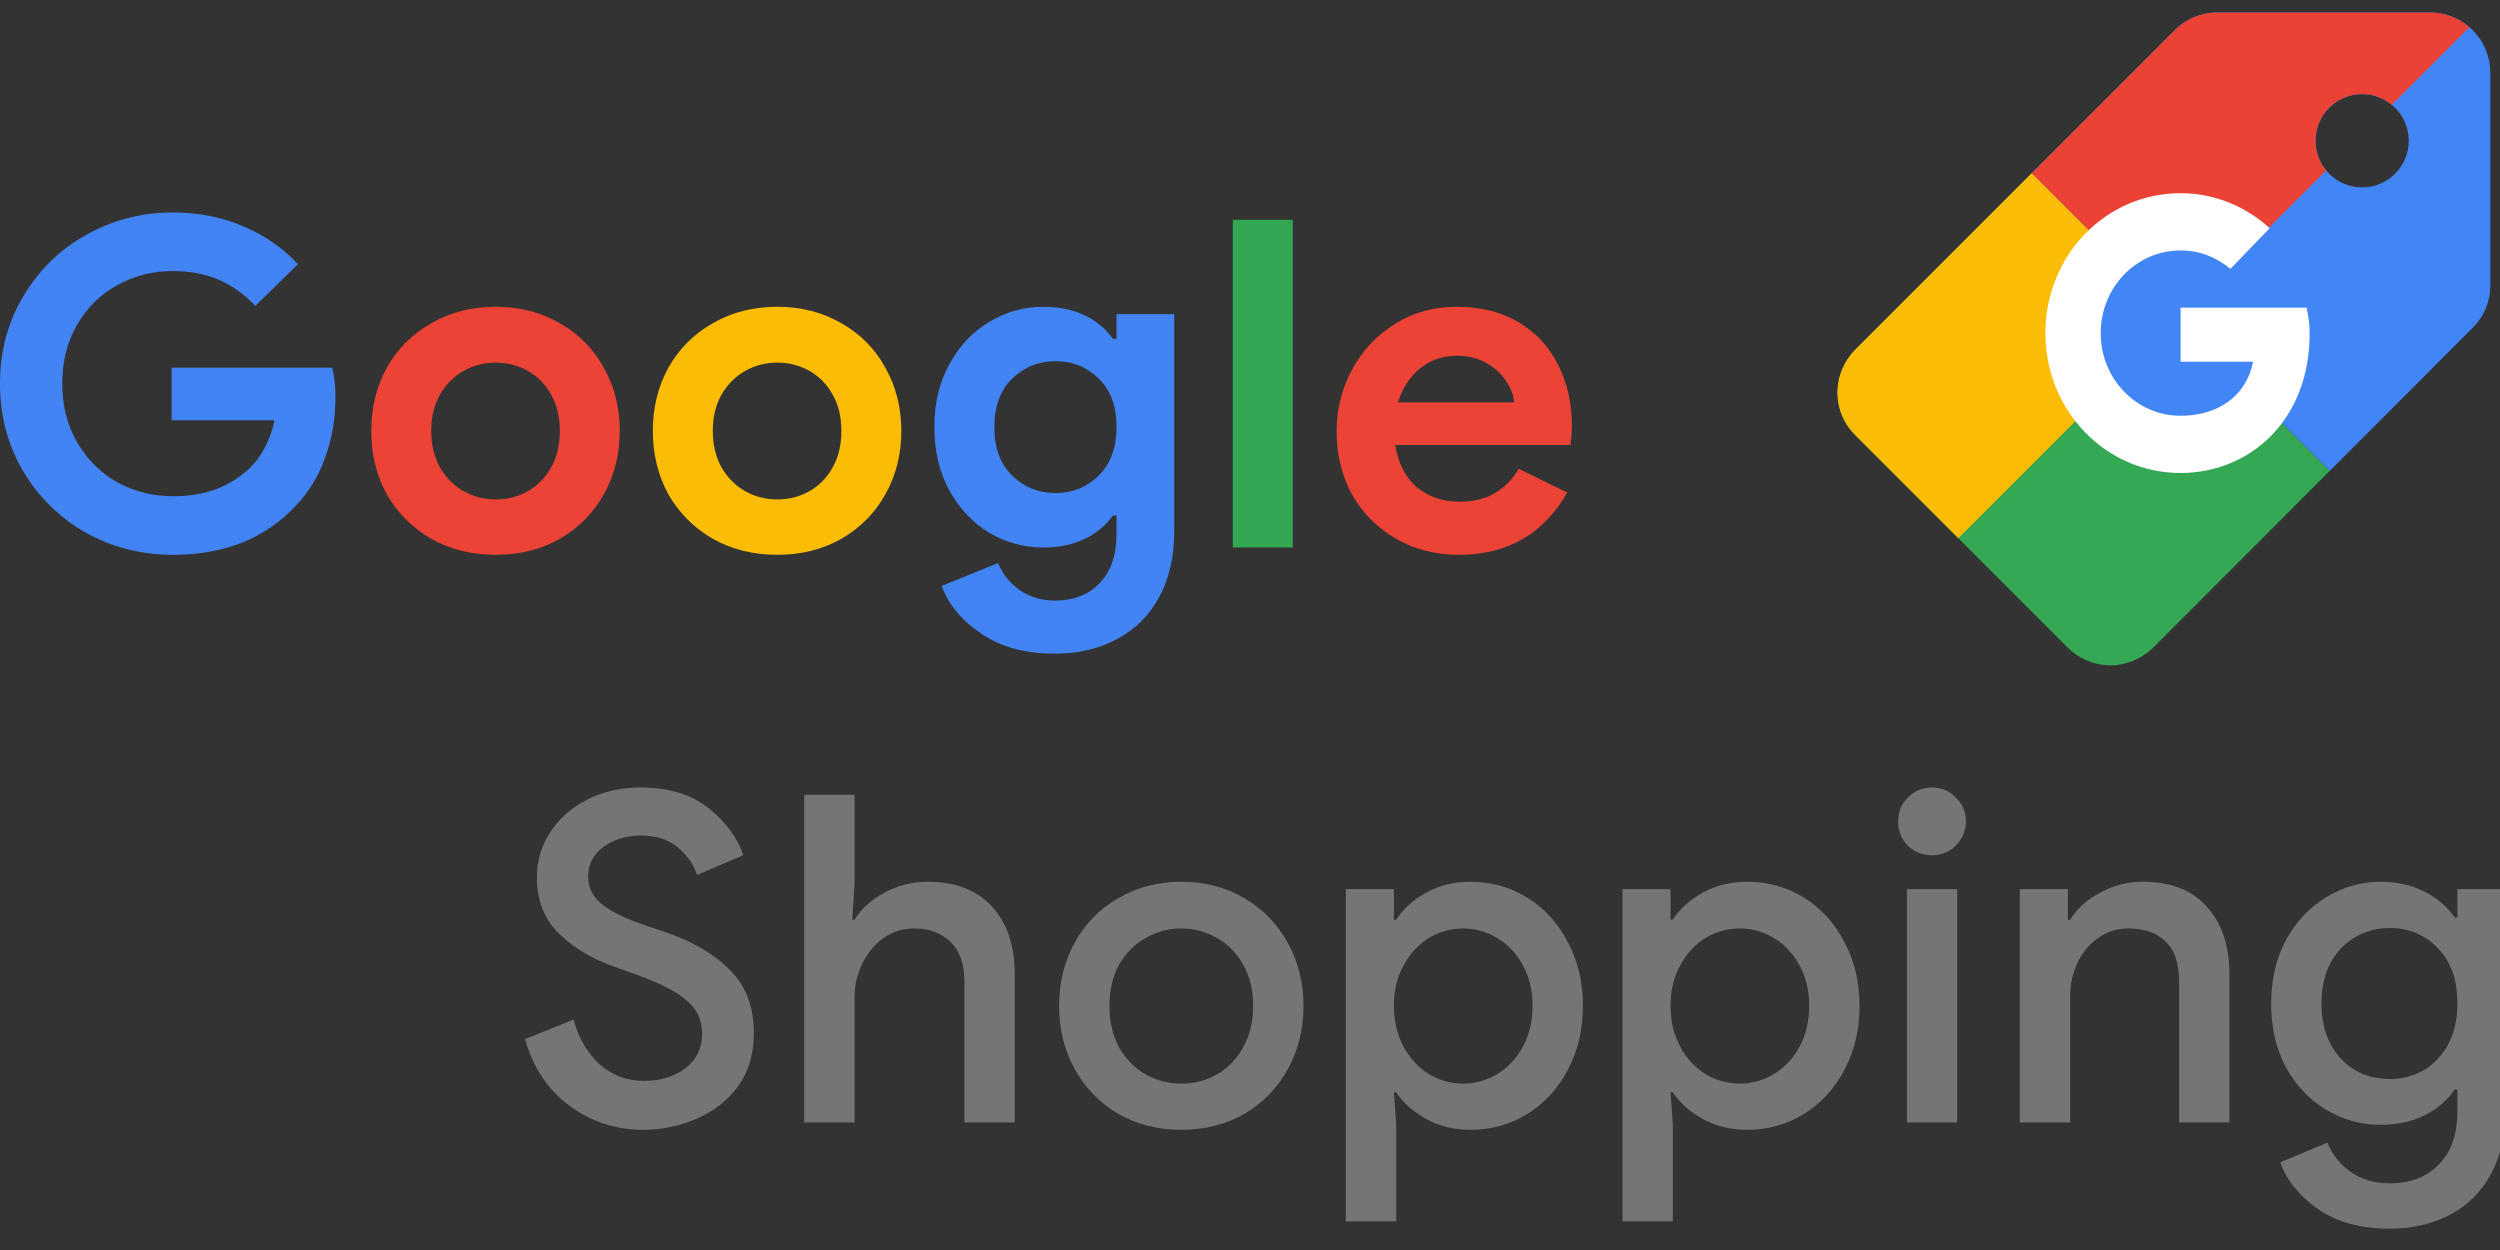 <svg width="200" height="100" viewBox="0 0 200 100" fill="none" xmlns="http://www.w3.org/2000/svg">
    <rect x="0" y="0" width="200" height="100" fill="#333333" stroke="none"/>
    <g clip-path="url(#clip0)">
        <path d="M13.839 44.385C11.325 44.385 9.006 43.799 6.883 42.628C4.784 41.432 3.112 39.797 1.867 37.722C0.622 35.623 0 33.28 0 30.693C0 28.105 0.622 25.774 1.867 23.7C3.112 21.601 4.784 19.965 6.883 18.794C9.006 17.598 11.325 17 13.839 17C15.889 17 17.756 17.366 19.441 18.098C21.149 18.806 22.614 19.819 23.834 21.137L20.429 24.469C19.55 23.541 18.574 22.846 17.5 22.382C16.451 21.918 15.218 21.686 13.803 21.686C12.192 21.686 10.715 22.065 9.373 22.821C8.03 23.553 6.956 24.615 6.151 26.006C5.37 27.373 4.979 28.935 4.979 30.693C4.979 32.45 5.382 34.024 6.187 35.416C6.993 36.782 8.067 37.844 9.409 38.601C10.776 39.333 12.265 39.699 13.876 39.699C16.316 39.699 18.318 38.979 19.88 37.539C20.368 37.1 20.795 36.538 21.161 35.855C21.527 35.171 21.796 34.427 21.967 33.621H13.729V29.411H26.58C26.751 30.095 26.836 30.863 26.836 31.718C26.836 33.451 26.568 35.062 26.031 36.55C25.518 38.039 24.725 39.345 23.651 40.468C22.479 41.737 21.064 42.713 19.404 43.397C17.744 44.056 15.889 44.385 13.839 44.385Z" fill="#4284F3"/>
        <path d="M39.661 44.385C37.732 44.385 36.012 43.958 34.498 43.104C32.985 42.225 31.801 41.041 30.947 39.553C30.117 38.039 29.702 36.343 29.702 34.464C29.702 32.609 30.117 30.924 30.947 29.411C31.801 27.898 32.985 26.714 34.498 25.86C36.012 24.981 37.732 24.542 39.661 24.542C41.564 24.542 43.273 24.981 44.786 25.86C46.3 26.714 47.471 27.898 48.301 29.411C49.155 30.924 49.582 32.609 49.582 34.464C49.582 36.343 49.155 38.039 48.301 39.553C47.471 41.041 46.3 42.225 44.786 43.104C43.273 43.958 41.564 44.385 39.661 44.385ZM39.661 39.955C40.588 39.955 41.442 39.736 42.223 39.296C43.005 38.857 43.627 38.222 44.091 37.392C44.554 36.563 44.786 35.586 44.786 34.464C44.786 33.365 44.554 32.401 44.091 31.571C43.627 30.741 43.005 30.107 42.223 29.668C41.442 29.228 40.588 29.009 39.661 29.009C38.733 29.009 37.879 29.228 37.098 29.668C36.317 30.107 35.682 30.741 35.194 31.571C34.73 32.401 34.498 33.365 34.498 34.464C34.498 35.562 34.73 36.538 35.194 37.392C35.682 38.222 36.317 38.857 37.098 39.296C37.879 39.736 38.733 39.955 39.661 39.955Z" fill="#EB4335"/>
        <path d="M62.185 44.385C60.257 44.385 58.536 43.958 57.023 43.104C55.51 42.225 54.326 41.041 53.472 39.553C52.642 38.039 52.227 36.343 52.227 34.464C52.227 32.609 52.642 30.924 53.472 29.411C54.326 27.898 55.51 26.714 57.023 25.86C58.536 24.981 60.257 24.542 62.185 24.542C64.089 24.542 65.797 24.981 67.311 25.86C68.824 26.714 69.996 27.898 70.826 29.411C71.68 30.924 72.107 32.609 72.107 34.464C72.107 36.343 71.68 38.039 70.826 39.553C69.996 41.041 68.824 42.225 67.311 43.104C65.797 43.958 64.089 44.385 62.185 44.385ZM62.185 39.955C63.113 39.955 63.967 39.736 64.748 39.296C65.529 38.857 66.151 38.222 66.615 37.392C67.079 36.563 67.311 35.586 67.311 34.464C67.311 33.365 67.079 32.401 66.615 31.571C66.151 30.741 65.529 30.107 64.748 29.668C63.967 29.228 63.113 29.009 62.185 29.009C61.258 29.009 60.403 29.228 59.622 29.668C58.841 30.107 58.207 30.741 57.719 31.571C57.255 32.401 57.023 33.365 57.023 34.464C57.023 35.562 57.255 36.538 57.719 37.392C58.207 38.222 58.841 38.857 59.622 39.296C60.403 39.736 61.258 39.955 62.185 39.955Z" fill="#FABC05"/>
        <path d="M84.38 52.293C82.013 52.293 80.048 51.756 78.486 50.682C76.924 49.633 75.874 48.364 75.337 46.875L79.84 45.044C80.231 45.972 80.829 46.704 81.634 47.241C82.44 47.778 83.355 48.046 84.38 48.046C85.894 48.046 87.09 47.583 87.968 46.655C88.871 45.728 89.323 44.41 89.323 42.701V41.237H89.03C88.444 42.067 87.675 42.701 86.723 43.14C85.772 43.58 84.685 43.799 83.465 43.799C81.927 43.799 80.487 43.409 79.145 42.628C77.827 41.822 76.765 40.7 75.96 39.26C75.154 37.795 74.751 36.099 74.751 34.171C74.751 32.242 75.154 30.558 75.96 29.118C76.765 27.654 77.827 26.531 79.145 25.75C80.487 24.945 81.927 24.542 83.465 24.542C84.685 24.542 85.772 24.762 86.723 25.201C87.675 25.64 88.444 26.275 89.03 27.105H89.323V25.128H93.936V42.518C93.936 44.52 93.545 46.252 92.764 47.717C91.983 49.181 90.873 50.304 89.433 51.085C87.993 51.891 86.308 52.293 84.38 52.293ZM84.454 39.443C85.796 39.443 86.943 38.979 87.895 38.051C88.847 37.1 89.323 35.806 89.323 34.171C89.323 32.487 88.847 31.193 87.895 30.29C86.967 29.362 85.82 28.899 84.454 28.899C83.087 28.899 81.927 29.362 80.975 30.29C80.023 31.217 79.547 32.511 79.547 34.171C79.547 35.83 80.023 37.124 80.975 38.051C81.927 38.979 83.087 39.443 84.454 39.443Z" fill="#4284F3"/>
        <path d="M98.623 17.586H103.419V43.799H98.623V17.586Z" fill="#33A853"/>
        <path d="M116.705 44.385C114.85 44.385 113.178 43.958 111.689 43.104C110.2 42.25 109.028 41.078 108.174 39.589C107.344 38.076 106.929 36.38 106.929 34.5C106.929 32.718 107.344 31.071 108.174 29.558C109.004 28.02 110.151 26.8 111.616 25.897C113.08 24.994 114.715 24.542 116.522 24.542C118.45 24.542 120.109 24.957 121.501 25.787C122.892 26.617 123.941 27.752 124.649 29.192C125.381 30.632 125.748 32.23 125.748 33.988C125.748 34.549 125.711 35.086 125.638 35.599H111.616C111.86 37.087 112.445 38.222 113.373 39.003C114.325 39.76 115.46 40.138 116.778 40.138C117.876 40.138 118.816 39.907 119.597 39.443C120.402 38.955 121.037 38.308 121.501 37.502L125.381 39.406C123.478 42.726 120.585 44.385 116.705 44.385ZM121.135 32.194C121.086 31.608 120.866 31.034 120.476 30.473C120.109 29.887 119.585 29.411 118.901 29.045C118.242 28.655 117.461 28.459 116.558 28.459C115.411 28.459 114.422 28.801 113.593 29.485C112.787 30.143 112.201 31.047 111.835 32.194H121.135Z" fill="#EB4335"/>
        <path d="M51.446 90.385C49.273 90.385 47.321 89.751 45.588 88.481C43.855 87.212 42.659 85.43 42 83.136L45.881 81.562C46.271 83.002 46.955 84.186 47.931 85.113C48.932 86.016 50.128 86.468 51.519 86.468C52.812 86.468 53.911 86.138 54.814 85.479C55.717 84.796 56.168 83.868 56.168 82.697C56.168 81.623 55.766 80.744 54.96 80.061C54.179 79.353 52.8 78.645 50.823 77.937L49.176 77.352C47.418 76.741 45.942 75.863 44.746 74.716C43.55 73.569 42.952 72.055 42.952 70.176C42.952 68.882 43.306 67.686 44.013 66.588C44.721 65.49 45.698 64.623 46.942 63.989C48.212 63.33 49.639 63 51.226 63C53.52 63 55.351 63.561 56.718 64.684C58.084 65.782 59 67.027 59.463 68.418L55.766 69.993C55.497 69.163 54.985 68.431 54.228 67.796C53.471 67.162 52.495 66.844 51.299 66.844C50.103 66.844 49.09 67.149 48.26 67.76C47.455 68.37 47.052 69.151 47.052 70.103C47.052 71.006 47.418 71.75 48.15 72.336C48.883 72.922 50.03 73.483 51.592 74.02L53.239 74.569C55.485 75.35 57.218 76.375 58.438 77.644C59.683 78.889 60.305 80.561 60.305 82.66C60.305 84.369 59.866 85.809 58.987 86.98C58.109 88.128 56.986 88.982 55.619 89.543C54.277 90.105 52.886 90.385 51.446 90.385Z" fill="#757575"/>
        <path d="M64.338 63.586H68.365V70.725L68.182 73.581H68.365C68.902 72.702 69.696 71.982 70.745 71.421C71.819 70.835 72.966 70.542 74.187 70.542C76.456 70.542 78.189 71.213 79.385 72.556C80.581 73.874 81.179 75.68 81.179 77.974V89.799H77.152V78.523C77.152 77.108 76.774 76.046 76.017 75.338C75.285 74.63 74.321 74.276 73.125 74.276C72.222 74.276 71.404 74.533 70.672 75.045C69.964 75.558 69.403 76.241 68.988 77.095C68.573 77.925 68.365 78.816 68.365 79.768V89.799H64.338V63.586Z" fill="#757575"/>
        <path d="M94.504 90.385C92.625 90.385 90.941 89.958 89.452 89.104C87.963 88.225 86.804 87.029 85.974 85.516C85.144 84.003 84.729 82.319 84.729 80.464C84.729 78.609 85.144 76.924 85.974 75.411C86.804 73.898 87.963 72.714 89.452 71.86C90.941 70.981 92.625 70.542 94.504 70.542C96.384 70.542 98.068 70.981 99.557 71.86C101.046 72.739 102.205 73.935 103.035 75.448C103.865 76.961 104.28 78.633 104.28 80.464C104.28 82.319 103.865 84.003 103.035 85.516C102.205 87.029 101.046 88.225 99.557 89.104C98.068 89.958 96.384 90.385 94.504 90.385ZM94.504 86.688C95.53 86.688 96.481 86.444 97.36 85.955C98.239 85.443 98.934 84.723 99.447 83.795C99.984 82.843 100.252 81.733 100.252 80.464C100.252 79.194 99.984 78.096 99.447 77.169C98.934 76.241 98.239 75.533 97.36 75.045C96.481 74.533 95.53 74.276 94.504 74.276C93.479 74.276 92.527 74.533 91.649 75.045C90.77 75.533 90.062 76.241 89.525 77.169C89.013 78.096 88.756 79.194 88.756 80.464C88.756 81.733 89.013 82.843 89.525 83.795C90.062 84.723 90.77 85.443 91.649 85.955C92.527 86.444 93.479 86.688 94.504 86.688Z" fill="#757575"/>
        <path d="M107.668 71.128H111.512V73.581H111.695C112.232 72.726 113.025 72.006 114.075 71.421C115.124 70.835 116.308 70.542 117.626 70.542C119.31 70.542 120.835 70.969 122.202 71.823C123.569 72.678 124.643 73.861 125.424 75.375C126.23 76.864 126.632 78.56 126.632 80.464C126.632 82.367 126.23 84.076 125.424 85.589C124.643 87.078 123.569 88.25 122.202 89.104C120.835 89.958 119.31 90.385 117.626 90.385C116.308 90.385 115.124 90.092 114.075 89.507C113.025 88.921 112.232 88.213 111.695 87.383H111.512L111.695 89.983V97.708H107.668V71.128ZM117.04 86.688C118.016 86.688 118.932 86.431 119.786 85.919C120.64 85.406 121.324 84.674 121.836 83.722C122.349 82.77 122.605 81.684 122.605 80.464C122.605 79.243 122.349 78.169 121.836 77.242C121.324 76.29 120.64 75.558 119.786 75.045C118.932 74.533 118.016 74.276 117.04 74.276C116.064 74.276 115.149 74.533 114.294 75.045C113.464 75.558 112.793 76.29 112.281 77.242C111.768 78.169 111.512 79.243 111.512 80.464C111.512 81.684 111.768 82.77 112.281 83.722C112.793 84.674 113.464 85.406 114.294 85.919C115.149 86.431 116.064 86.688 117.04 86.688Z" fill="#757575"/>
        <path d="M129.799 71.128H133.643V73.581H133.826C134.363 72.726 135.156 72.006 136.206 71.421C137.255 70.835 138.439 70.542 139.757 70.542C141.441 70.542 142.967 70.969 144.334 71.823C145.7 72.678 146.774 73.861 147.555 75.375C148.361 76.864 148.764 78.56 148.764 80.464C148.764 82.367 148.361 84.076 147.555 85.589C146.774 87.078 145.7 88.25 144.334 89.104C142.967 89.958 141.441 90.385 139.757 90.385C138.439 90.385 137.255 90.092 136.206 89.507C135.156 88.921 134.363 88.213 133.826 87.383H133.643L133.826 89.983V97.708H129.799V71.128ZM139.171 86.688C140.148 86.688 141.063 86.431 141.917 85.919C142.772 85.406 143.455 84.674 143.967 83.722C144.48 82.77 144.736 81.684 144.736 80.464C144.736 79.243 144.48 78.169 143.967 77.242C143.455 76.29 142.772 75.558 141.917 75.045C141.063 74.533 140.148 74.276 139.171 74.276C138.195 74.276 137.28 74.533 136.426 75.045C135.596 75.558 134.924 76.29 134.412 77.242C133.899 78.169 133.643 79.243 133.643 80.464C133.643 81.684 133.899 82.77 134.412 83.722C134.924 84.674 135.596 85.406 136.426 85.919C137.28 86.431 138.195 86.688 139.171 86.688Z" fill="#757575"/>
        <path d="M154.562 68.418C153.805 68.418 153.158 68.162 152.621 67.65C152.109 67.113 151.853 66.466 151.853 65.709C151.853 64.953 152.109 64.318 152.621 63.805C153.158 63.269 153.805 63 154.562 63C155.319 63 155.953 63.269 156.466 63.805C157.003 64.318 157.271 64.953 157.271 65.709C157.271 66.466 157.003 67.113 156.466 67.65C155.953 68.162 155.319 68.418 154.562 68.418ZM152.548 71.128H156.575V89.799H152.548V71.128Z" fill="#757575"/>
        <path d="M161.587 71.128H165.431V73.581H165.614C166.151 72.702 166.944 71.982 167.994 71.421C169.068 70.835 170.203 70.542 171.399 70.542C173.669 70.542 175.389 71.213 176.561 72.556C177.757 73.874 178.355 75.68 178.355 77.974V89.799H174.328V78.523C174.328 77.059 173.962 75.985 173.229 75.301C172.522 74.618 171.533 74.276 170.264 74.276C169.361 74.276 168.555 74.533 167.848 75.045C167.14 75.533 166.591 76.192 166.2 77.022C165.809 77.852 165.614 78.743 165.614 79.695V89.799H161.587V71.128Z" fill="#757575"/>
        <path d="M191.138 98.293C188.843 98.293 186.94 97.769 185.426 96.719C183.938 95.67 182.937 94.425 182.424 92.985L186.195 91.41C186.586 92.387 187.208 93.168 188.062 93.754C188.941 94.364 189.966 94.669 191.138 94.669C192.846 94.669 194.176 94.156 195.128 93.131C196.105 92.13 196.593 90.715 196.593 88.884V87.163H196.373C195.763 88.042 194.945 88.738 193.92 89.25C192.919 89.738 191.76 89.983 190.442 89.983C188.88 89.983 187.428 89.58 186.085 88.774C184.743 87.969 183.669 86.834 182.864 85.37C182.083 83.881 181.692 82.184 181.692 80.281C181.692 78.377 182.083 76.693 182.864 75.228C183.669 73.739 184.743 72.592 186.085 71.787C187.428 70.957 188.88 70.542 190.442 70.542C191.736 70.542 192.895 70.798 193.92 71.311C194.945 71.823 195.763 72.519 196.373 73.398H196.593V71.128H200.437V88.774C200.437 90.8 200.046 92.521 199.265 93.937C198.484 95.377 197.386 96.463 195.97 97.195C194.579 97.927 192.968 98.293 191.138 98.293ZM191.174 86.321C192.151 86.321 193.054 86.09 193.884 85.626C194.713 85.138 195.372 84.442 195.861 83.539C196.349 82.612 196.593 81.525 196.593 80.281C196.593 78.377 196.068 76.9 195.019 75.851C193.993 74.777 192.712 74.24 191.174 74.24C190.174 74.24 189.258 74.484 188.428 74.972C187.599 75.436 186.94 76.119 186.451 77.022C185.963 77.925 185.719 79.011 185.719 80.281C185.719 81.55 185.963 82.636 186.451 83.539C186.94 84.442 187.599 85.138 188.428 85.626C189.258 86.09 190.174 86.321 191.174 86.321Z" fill="#757575"/>
        <path fill-rule="evenodd" clip-rule="evenodd" d="M188.969 14.989C191.029 14.989 192.699 13.319 192.699 11.259C192.699 9.199 191.029 7.528 188.969 7.528C186.908 7.528 185.238 9.199 185.238 11.259C185.238 13.319 186.908 14.989 188.969 14.989ZM162.541 13.851L173.985 2.406C174.858 1.533 176.07 1 177.404 1H194.378C195.015 0.998 195.647 1.122 196.236 1.365C196.826 1.608 197.361 1.965 197.812 2.415C198.263 2.866 198.62 3.402 198.863 3.991C199.106 4.581 199.23 5.212 199.228 5.85V22.824C199.228 24.157 198.694 25.37 197.797 26.243L186.37 37.68L162.541 13.851Z" fill="#4285F4"/>
        <path fill-rule="evenodd" clip-rule="evenodd" d="M186.37 37.68L172.267 51.797C171.37 52.67 170.157 53.227 168.824 53.227C167.49 53.227 166.278 52.67 165.405 51.797L148.431 34.823C147.533 33.95 147 32.737 147 31.404C147 30.046 147.558 28.833 148.431 27.96L162.541 13.851L186.37 37.68Z" fill="#34A853"/>
        <path fill-rule="evenodd" clip-rule="evenodd" d="M156.668 43.06L148.431 34.823C147.533 33.95 147 32.738 147 31.404C147 30.046 147.558 28.834 148.431 27.961L162.541 13.851L174.209 25.519L156.668 43.06Z" fill="#FBBC05"/>
        <path fill-rule="evenodd" clip-rule="evenodd" d="M197.553 2.175C196.671 1.413 195.543 0.996 194.378 1H177.404C176.07 1 174.858 1.533 173.985 2.406L162.541 13.851L174.209 25.519L186.093 13.635C185.539 12.967 185.237 12.126 185.238 11.259C185.238 9.199 186.908 7.528 188.969 7.528C189.836 7.527 190.677 7.829 191.345 8.383L197.553 2.175Z" fill="#EA4335"/>
        <path d="M174.202 34.419C178.387 34.419 181.779 31.027 181.779 26.842C181.779 22.657 178.387 19.264 174.202 19.264C170.017 19.264 166.624 22.657 166.624 26.842C166.624 31.027 170.017 34.419 174.202 34.419Z" fill="#4285F4"/>
        <path fill-rule="evenodd" clip-rule="evenodd" d="M184.526 24.613H174.448V28.937H180.249C179.708 31.684 177.447 33.261 174.448 33.261C170.908 33.261 168.057 30.31 168.057 26.648C168.057 22.985 170.908 20.035 174.448 20.035C175.972 20.035 177.348 20.594 178.43 21.51L181.576 18.254C179.659 16.524 177.201 15.456 174.448 15.456C168.45 15.456 163.632 20.442 163.632 26.648C163.632 32.854 168.45 37.839 174.448 37.839C179.856 37.839 184.772 33.77 184.772 26.648C184.772 25.986 184.673 25.274 184.526 24.613Z" fill="white"/>
    </g>
    <defs>
        <clipPath id="clip0">
            <rect width="200" height="100" fill="white"/>
        </clipPath>
    </defs>
</svg>
